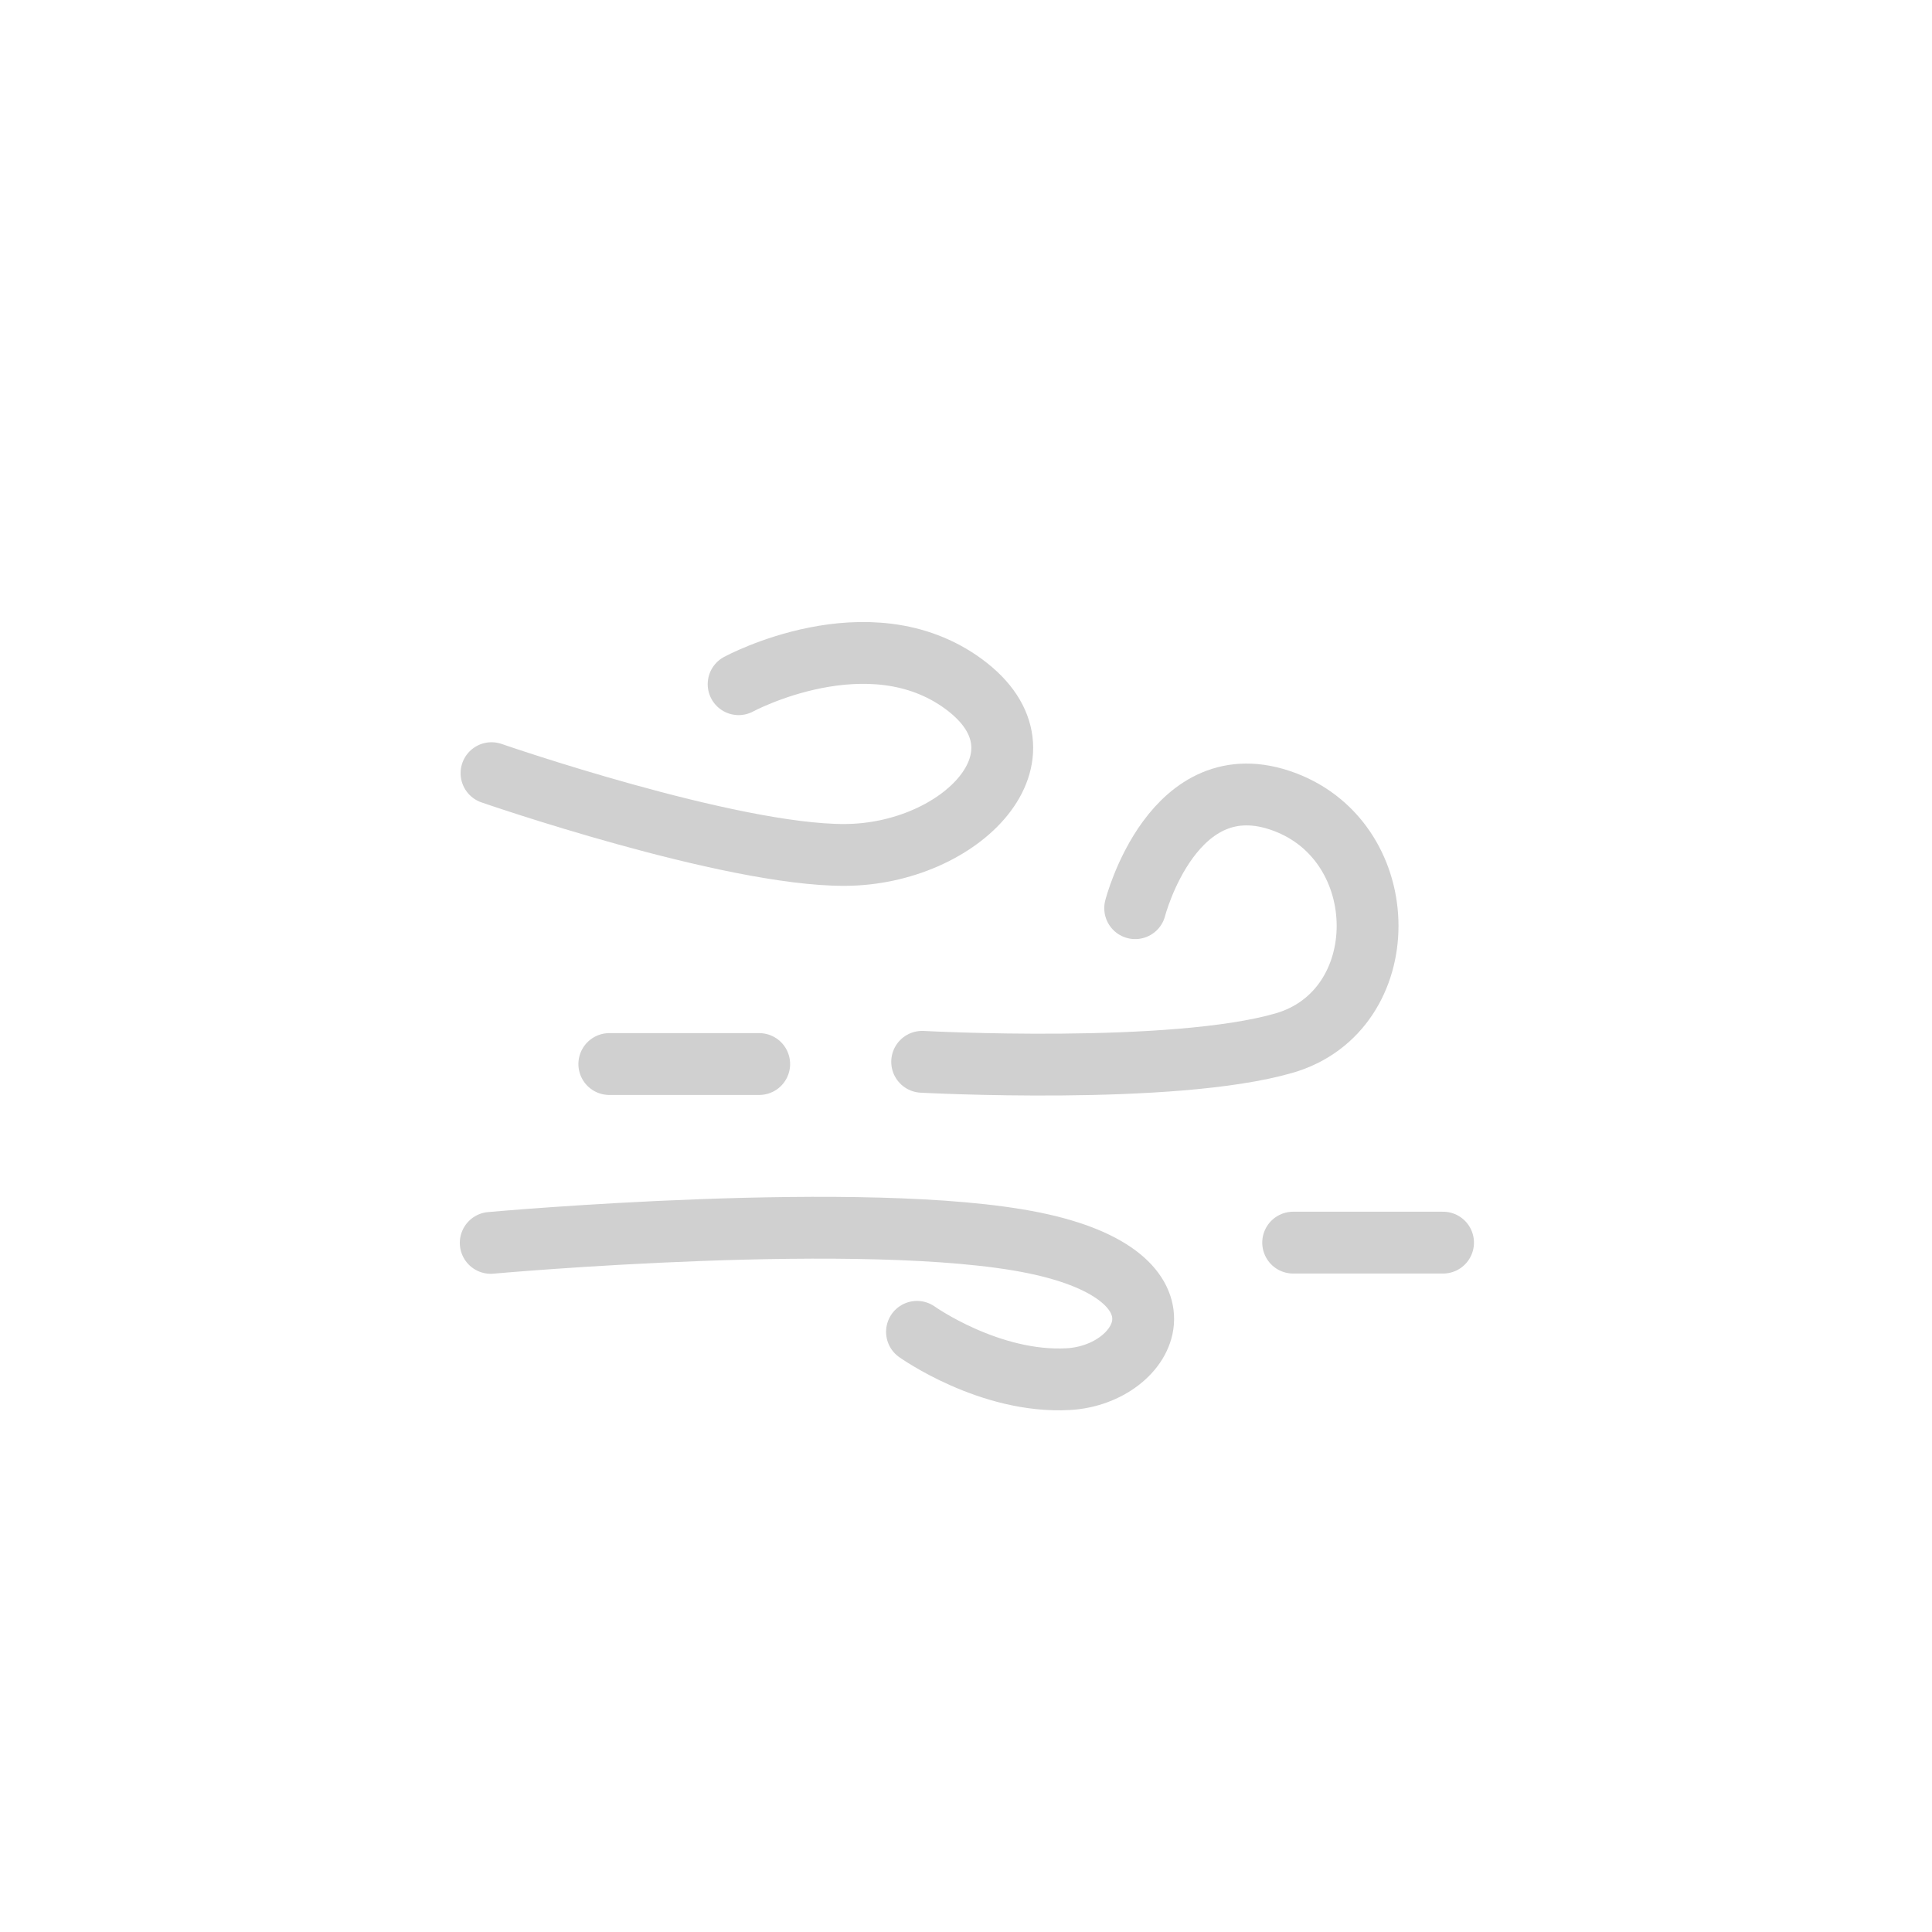 <svg width="500" height="500" viewBox="0 0 500 500" fill="none" xmlns="http://www.w3.org/2000/svg">
<path d="M238.654 274.795C238.654 274.795 303.565 278.303 332.354 269.943C361.143 261.583 361.102 218.197 332.354 207.502C303.606 196.807 293.781 235.035 293.781 235.035" stroke="#D0D0D0" stroke-width="16" stroke-linecap="round"/>
<path d="M127.202 200.093C127.202 200.093 188.631 221.357 218.609 221.256C248.588 221.155 274.141 195.273 249.455 177.068C224.769 158.864 191.153 177.068 191.153 177.068" stroke="#D0D0D0" stroke-width="16" stroke-linecap="round"/>
<path d="M127 321.656C127 321.656 224.569 312.841 267.582 321.656C310.595 330.471 296.899 355.756 276.514 356.917C256.129 358.078 237.314 344.679 237.314 344.679" stroke="#D0D0D0" stroke-width="16" stroke-linecap="round"/>
<path d="M334.668 321.591H373.46" stroke="#D0D0D0" stroke-width="16" stroke-linecap="round"/>
<path d="M157.688 275.373H196.48" stroke="#D0D0D0" stroke-width="16" stroke-linecap="round"/>
</svg>
